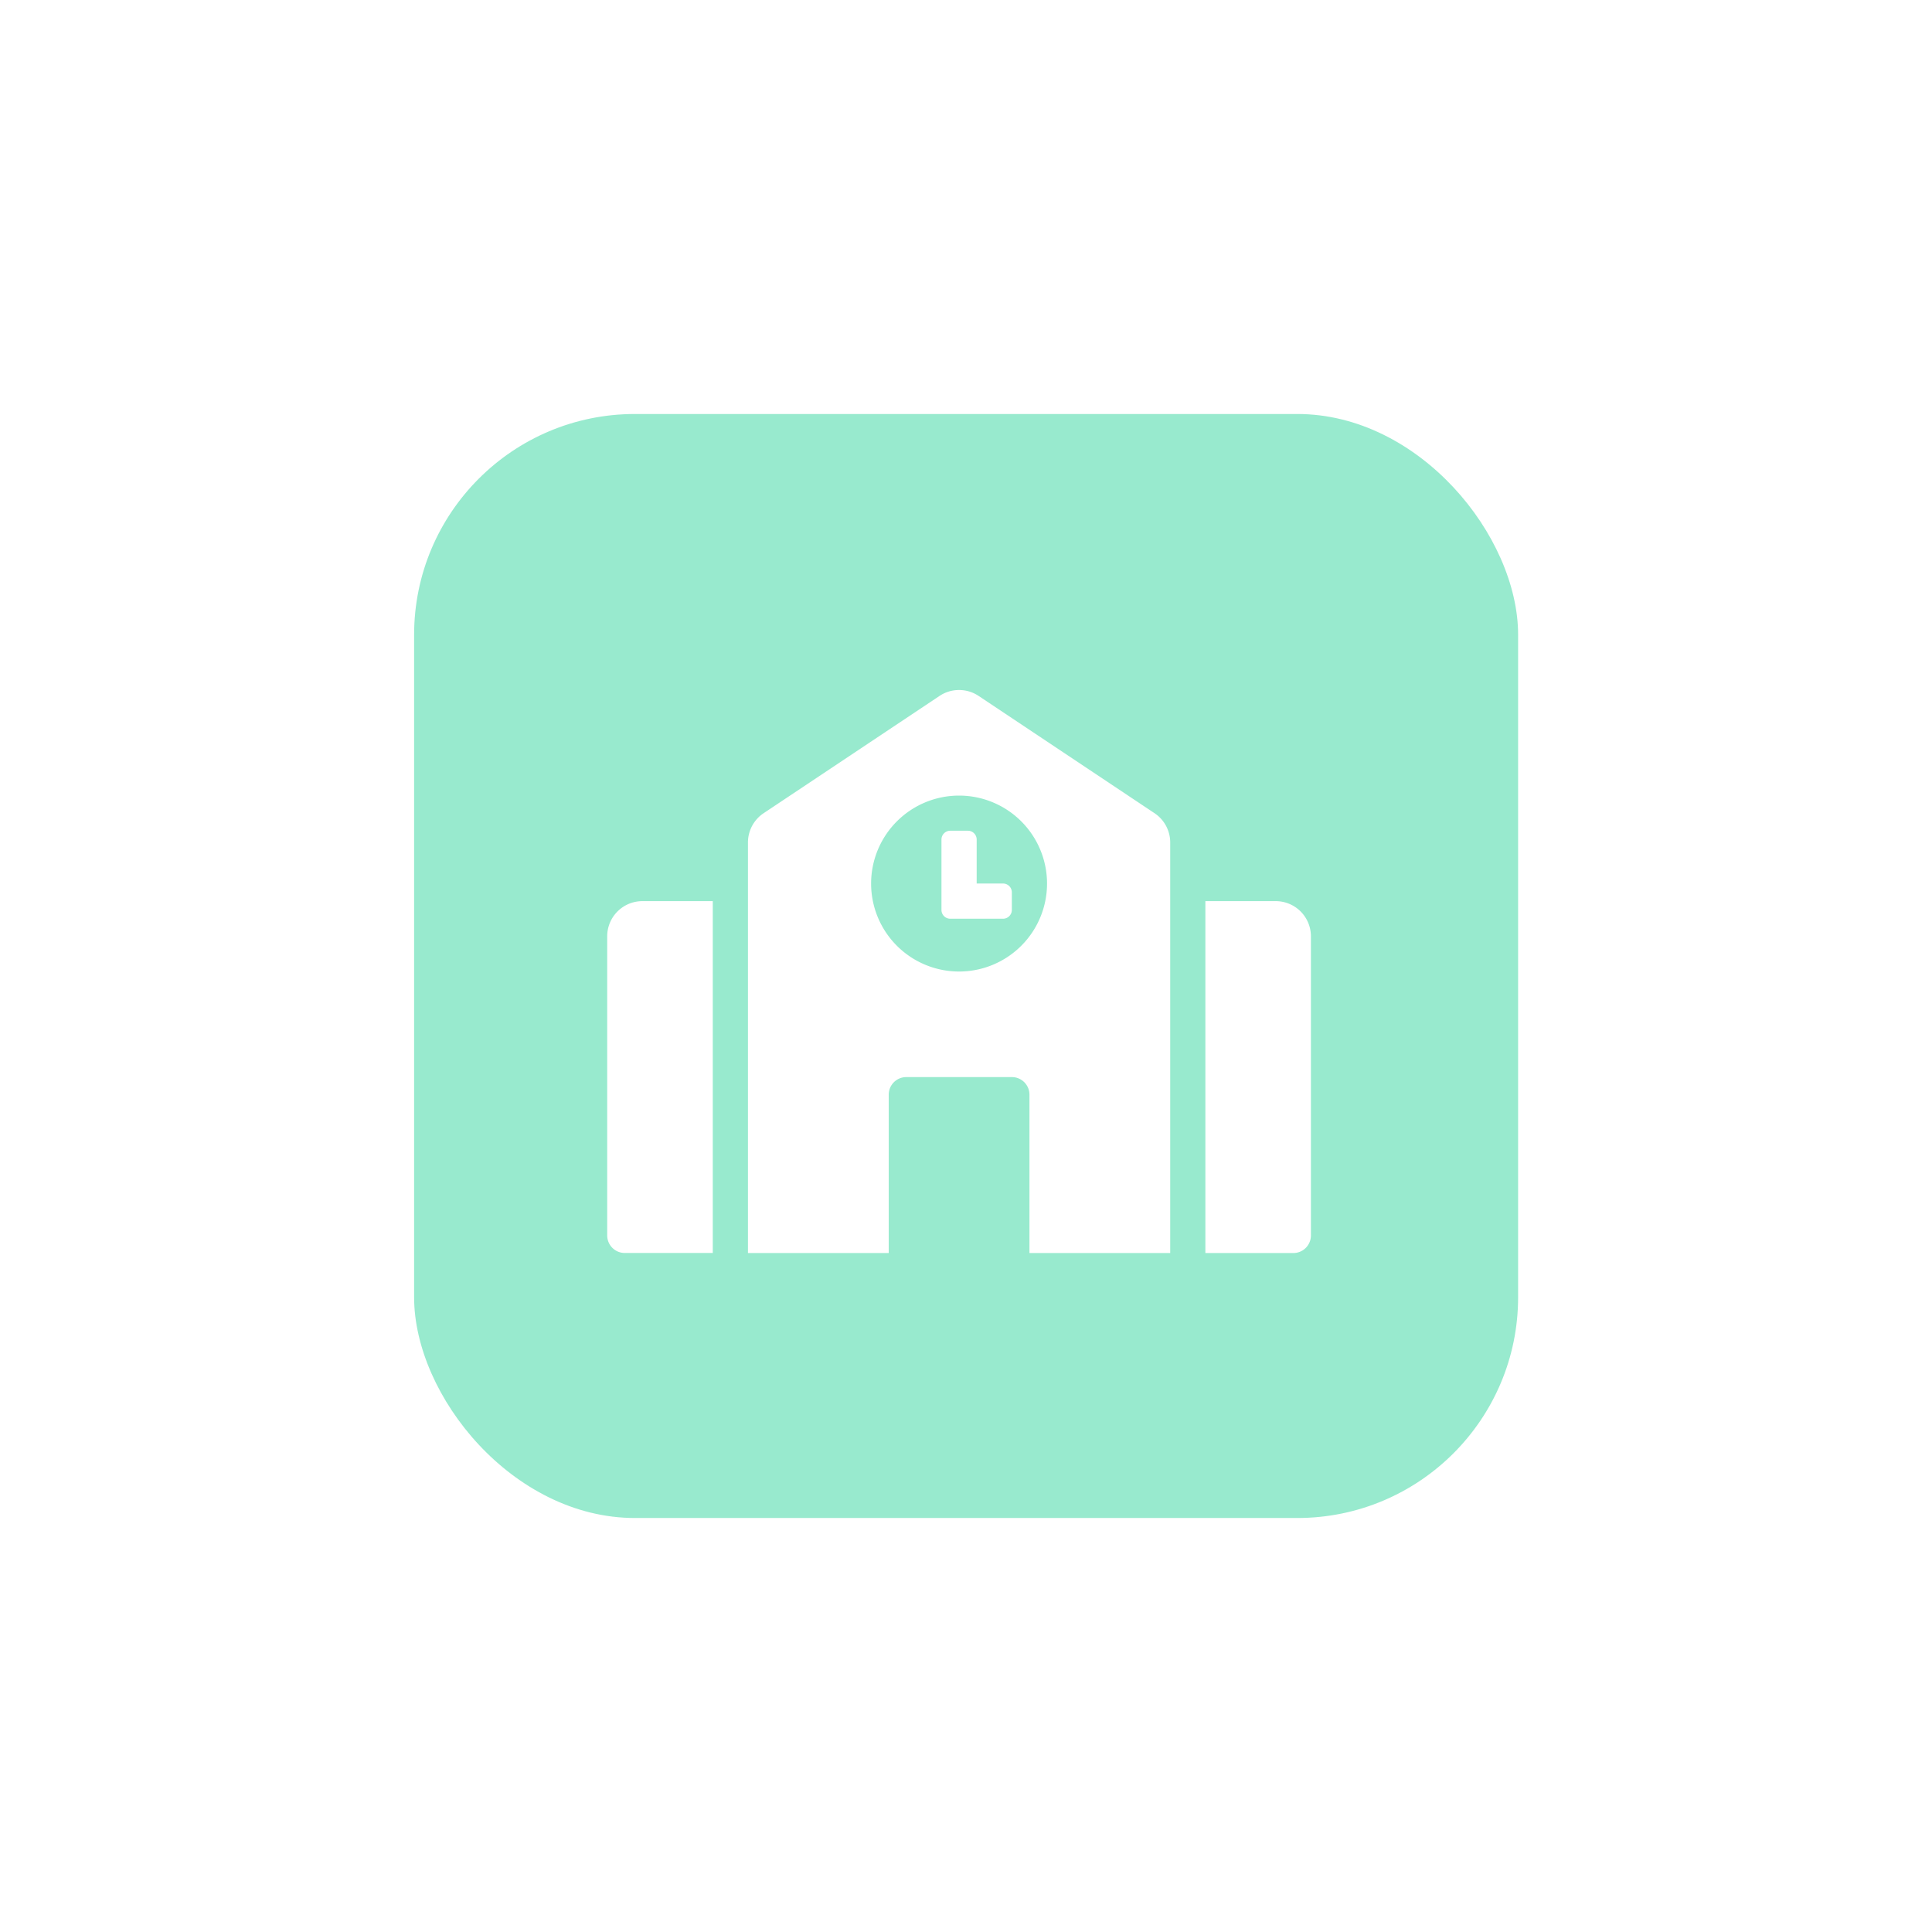 <svg xmlns="http://www.w3.org/2000/svg" width="70" height="70" viewBox="0 0 70 70">
    <defs>
        <style>
            .cls-1{fill:#33d69f;opacity:.5}.cls-2{fill:#fff}.cls-3{filter:url(#Retângulo_92)}
        </style>
        <filter id="Retângulo_92" width="70" height="70" x="0" y="0" filterUnits="userSpaceOnUse">
            <feOffset/>
            <feGaussianBlur result="blur" stdDeviation="5"/>
            <feFlood flood-opacity=".09"/>
            <feComposite in2="blur" operator="in"/>
            <feComposite in="SourceGraphic"/>
        </filter>
    </defs>
    <g id="Grupo_43" data-name="Grupo 43" transform="translate(14.234 15)">
        <g class="cls-3" transform="translate(-14.23 -15)">
            <rect id="Retângulo_92-2" width="40" height="40" class="cls-1" data-name="Retângulo 92" rx="8" transform="translate(15 15)"/>
        </g>
        <path id="Icon_awesome-school" d="M0 8.924v10.837a.637.637 0 0 0 .637.637h3.188V7.65h-2.55A1.275 1.275 0 0 0 0 8.924zm14.343-1.912h-.956V5.418a.319.319 0 0 0-.319-.319h-.638a.319.319 0 0 0-.319.319v2.55a.319.319 0 0 0 .319.319h1.912a.319.319 0 0 0 .319-.319v-.637a.319.319 0 0 0-.318-.319zm5.488-2.548L13.456.214a1.276 1.276 0 0 0-1.414 0l-6.375 4.25a1.275 1.275 0 0 0-.567 1.06V20.4h5.1v-5.738a.637.637 0 0 1 .637-.637h3.825a.637.637 0 0 1 .637.637V20.4h5.1V5.525a1.275 1.275 0 0 0-.568-1.061zM12.749 10.2a3.187 3.187 0 1 1 3.187-3.187 3.187 3.187 0 0 1-3.187 3.187zm11.474-2.55h-2.55V20.4h3.187a.637.637 0 0 0 .637-.637V8.924a1.275 1.275 0 0 0-1.274-1.274z" class="cls-2" data-name="Icon awesome-school" transform="translate(7.766 10)"/>
    </g>
</svg>
